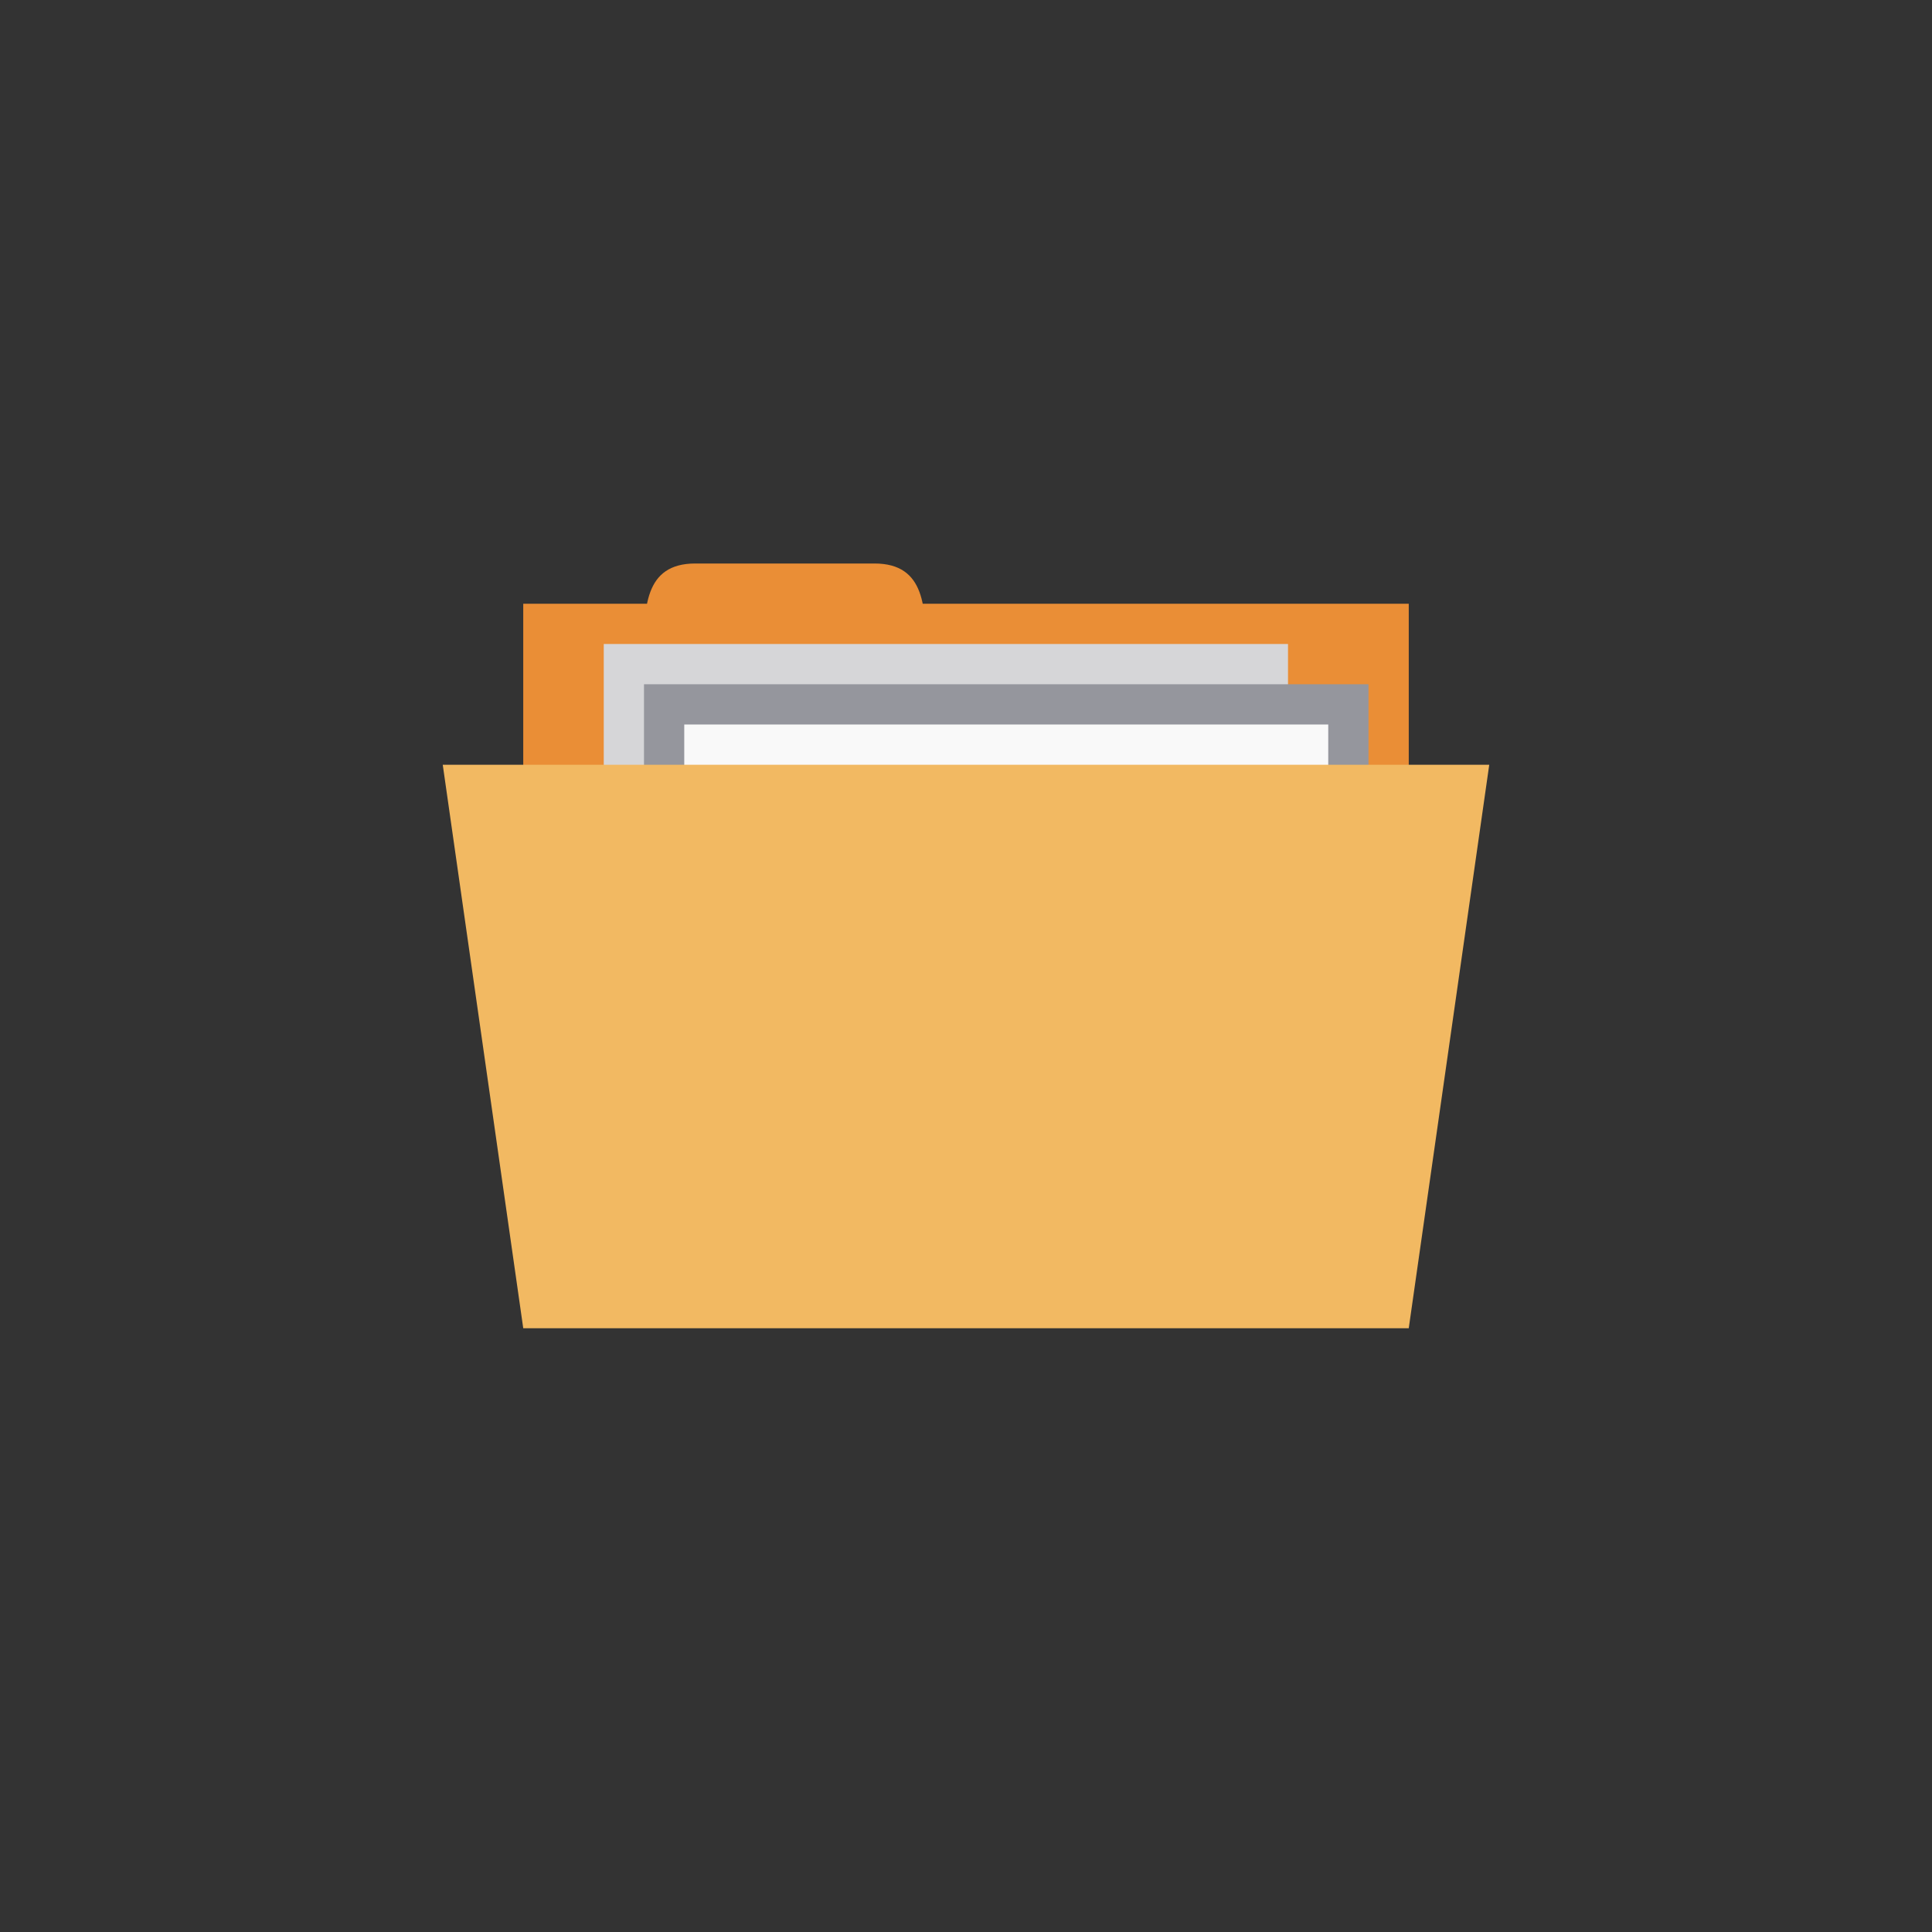 <!-- color: #d83f3d -->
<svg xmlns="http://www.w3.org/2000/svg" xmlns:xlink="http://www.w3.org/1999/xlink" width="48px" height="48px" viewBox="0 0 48 48" version="1.1">
<rect x="0" y="0" width="48" height="48" fill="#333333" stroke="none"/>
<g id="surface1">
<path style=" stroke:none;fill-rule:nonzero;fill:rgb(91.765%,55.686%,21.176%);fill-opacity:1;" d="M 13 15 L 35 15 L 35 24 L 13 24 M 13 15 "/>
<path style=" stroke:none;fill-rule:nonzero;fill:rgb(91.765%,55.686%,21.176%);fill-opacity:1;" d="M 16 16.25 C 16 15.121 16 14 17.273 14 L 21.727 14 C 23 14 23 15.121 23 16.25 M 16 16.25 "/>
<path style=" stroke:none;fill-rule:nonzero;fill:rgb(83.922%,83.922%,84.706%);fill-opacity:1;" d="M 15 16 L 32 16 L 32 28 L 15 28 M 15 16 "/>
<path style=" stroke:none;fill-rule:nonzero;fill:rgb(58.431%,58.824%,61.569%);fill-opacity:1;" d="M 16 17 L 34 17 L 34 21 L 16 21 M 16 17 "/>
<path style=" stroke:none;fill-rule:nonzero;fill:rgb(97.647%,97.647%,97.647%);fill-opacity:1;" d="M 17 18 L 33 18 L 33 30 L 17 30 M 17 18 "/>
<path style=" stroke:none;fill-rule:nonzero;fill:rgb(94.902%,72.549%,38.431%);fill-opacity:1;" d="M 11 19 L 37 19 L 35 33 L 13 33 M 11 19 "/>
</g>
</svg>
